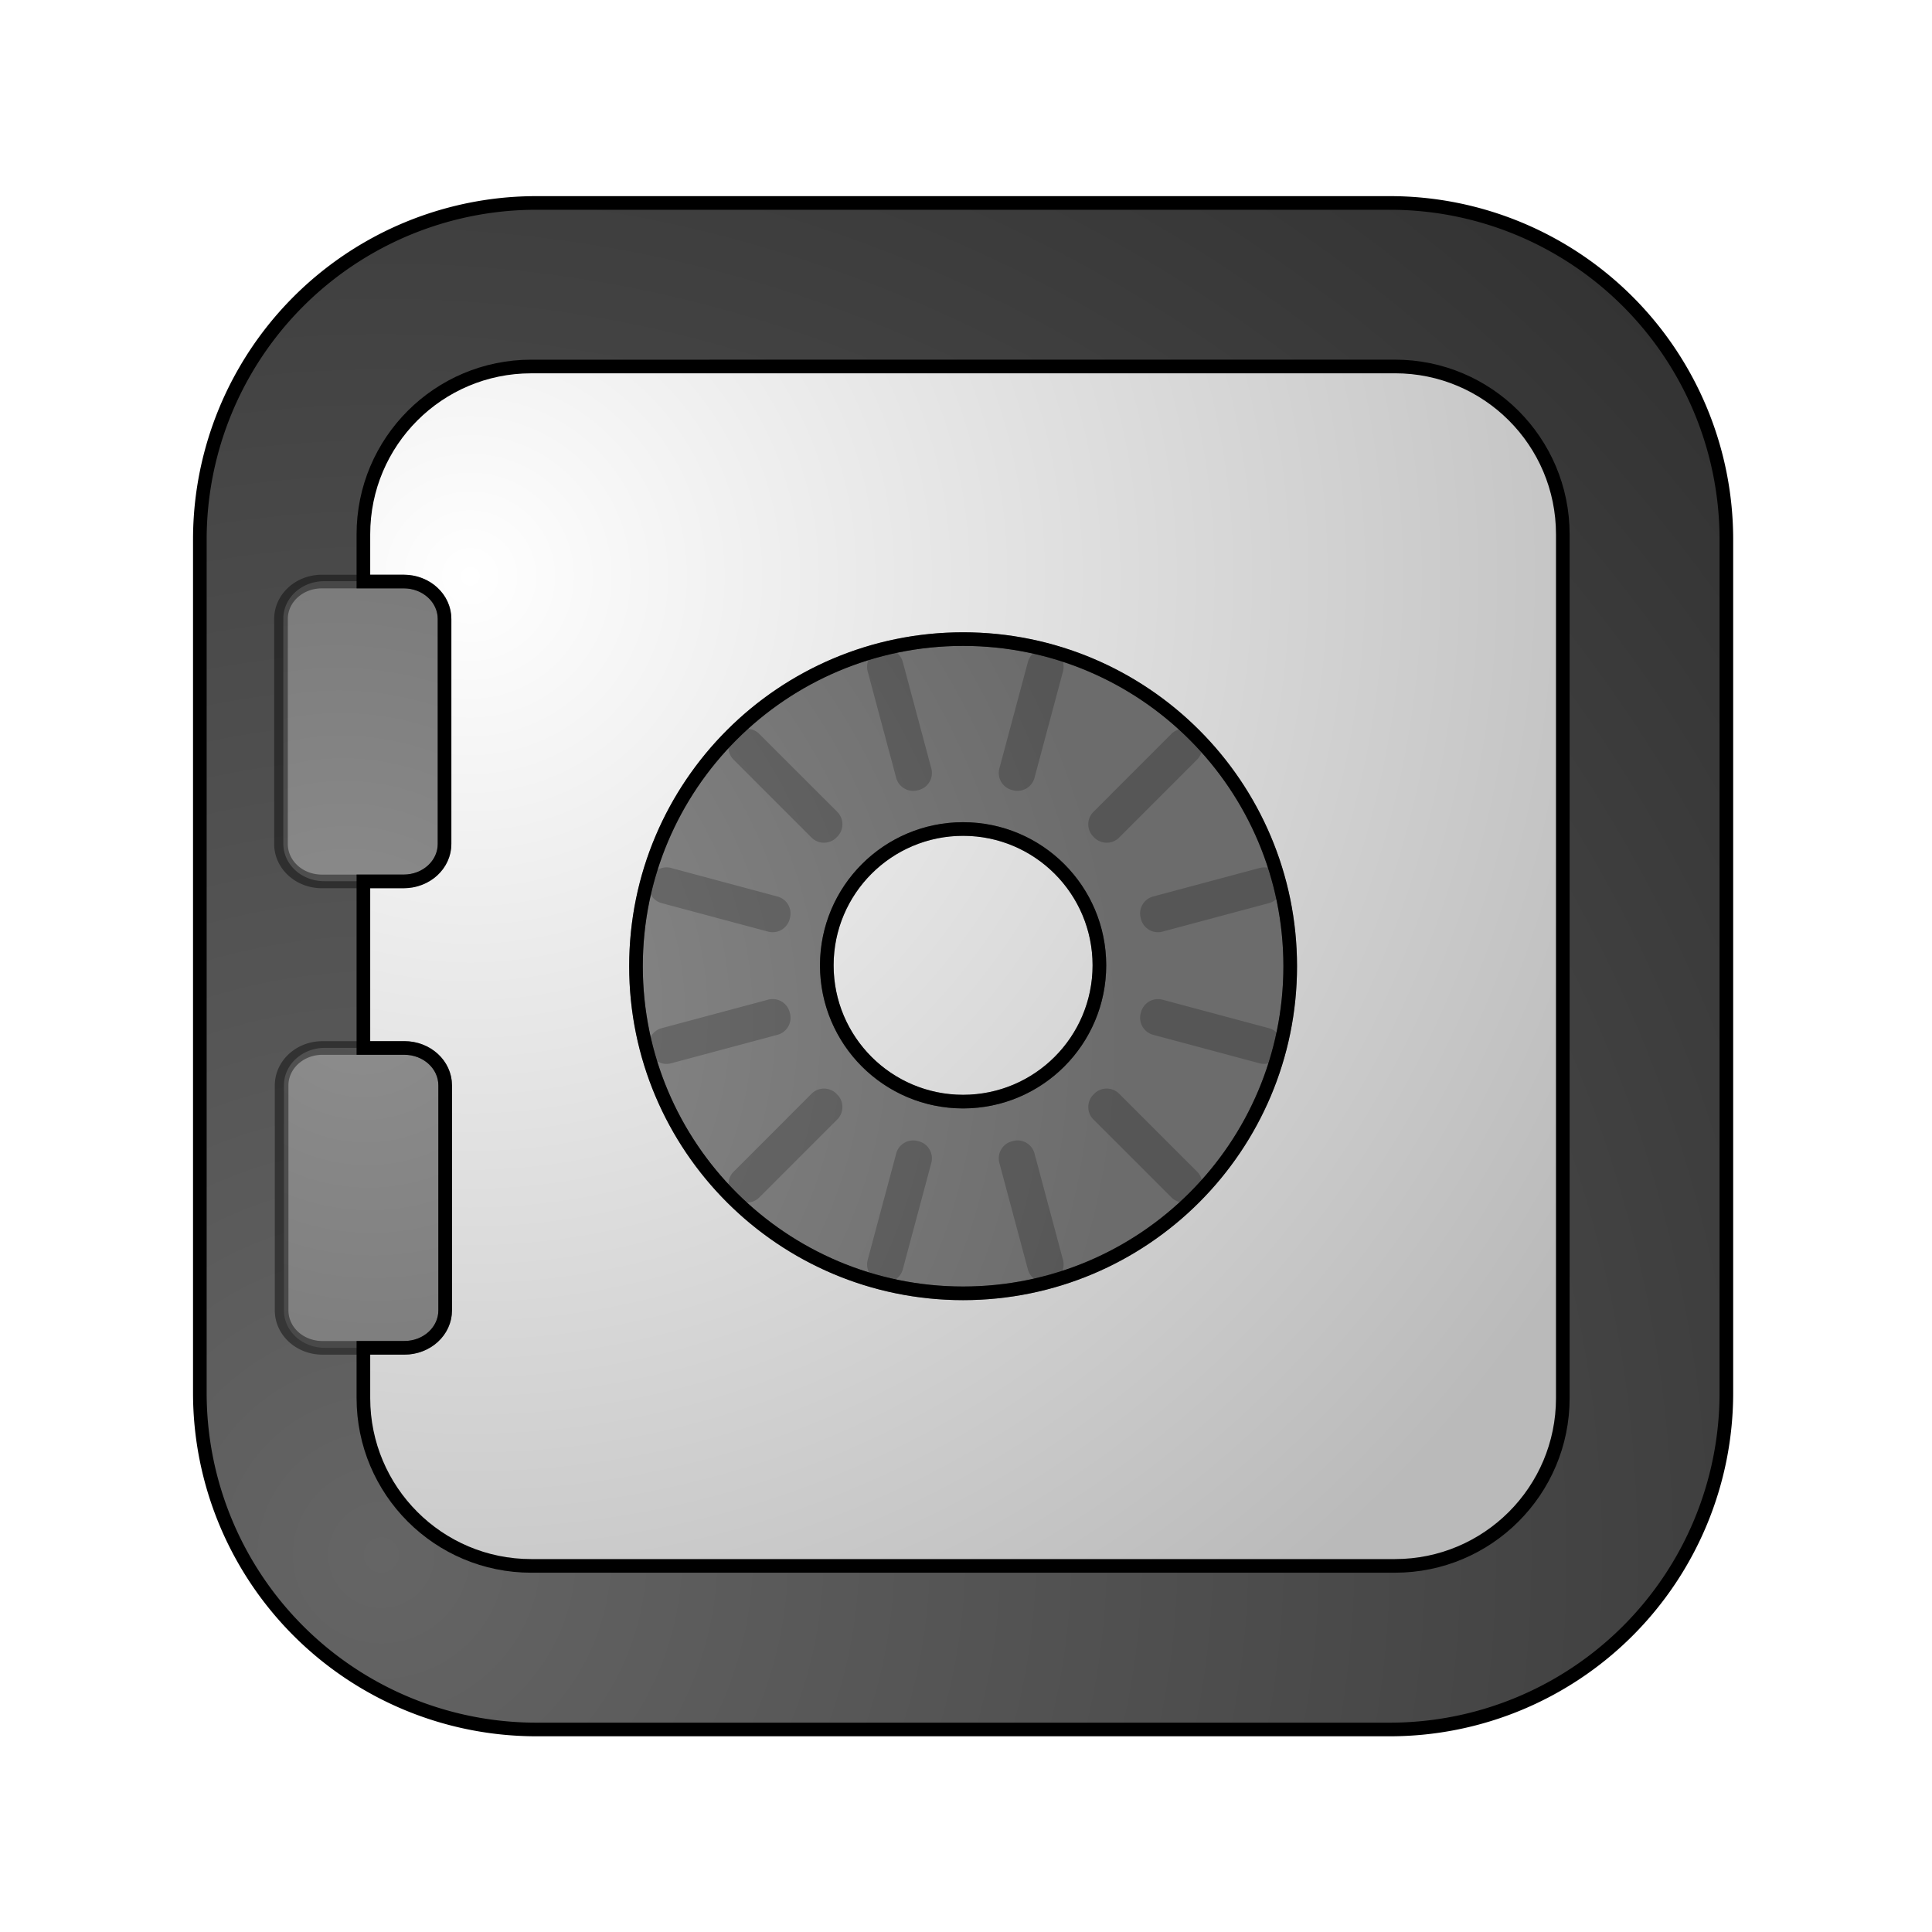 <?xml version="1.0" encoding="UTF-8" standalone="no"?>
<svg
   width="64"
   height="64"
   version="1"
   id="svg12"
   sodipodi:docname="accessories-safe.svg"
   inkscape:version="1.3.2 (091e20ef0f, 2023-11-25, custom)"
   xmlns:inkscape="http://www.inkscape.org/namespaces/inkscape"
   xmlns:sodipodi="http://sodipodi.sourceforge.net/DTD/sodipodi-0.dtd"
   xmlns:xlink="http://www.w3.org/1999/xlink"
   xmlns="http://www.w3.org/2000/svg"
   xmlns:svg="http://www.w3.org/2000/svg">
  <defs
     id="defs12">
    <linearGradient
       id="linearGradient21"
       inkscape:collect="always">
      <stop
         style="stop-color:#8e8e8e;stop-opacity:1;"
         offset="0"
         id="stop21" />
      <stop
         style="stop-color:#6c6c6c;stop-opacity:1;"
         offset="1"
         id="stop22" />
    </linearGradient>
    <linearGradient
       id="linearGradient15"
       inkscape:collect="always">
      <stop
         style="stop-color:#656565;stop-opacity:1;"
         offset="0"
         id="stop16" />
      <stop
         style="stop-color:#333333;stop-opacity:1;"
         offset="1"
         id="stop17" />
    </linearGradient>
    <linearGradient
       id="linearGradient14"
       inkscape:collect="always">
      <stop
         style="stop-color:#ffffff;stop-opacity:1;"
         offset="0"
         id="stop14" />
      <stop
         style="stop-color:#bababa;stop-opacity:1;"
         offset="1"
         id="stop15" />
    </linearGradient>
    <inkscape:path-effect
       effect="fillet_chamfer"
       id="path-effect14"
       is_visible="true"
       lpeversion="1"
       nodesatellites_param="F,0,1,1,0,0.645,0,1 @ F,0,0,1,0,0.645,0,1 @ F,0,1,1,0,0.645,0,1 @ F,0,1,1,0,0.645,0,1 | F,0,1,1,0,0.645,0,1 @ F,0,1,1,0,0.645,0,1 @ F,0,1,1,0,0.645,0,1 @ F,0,1,1,0,0.645,0,1 | F,0,1,1,0,0.645,0,1 @ F,0,1,1,0,0.645,0,1 @ F,0,1,1,0,0.645,0,1 @ F,0,1,1,0,0.645,0,1 | F,0,1,1,0,0.645,0,1 @ F,0,1,1,0,0.645,0,1 @ F,0,1,1,0,0.645,0,1 @ F,0,1,1,0,0.645,0,1 | F,0,1,1,0,0.645,0,1 @ F,0,1,1,0,0.645,0,1 @ F,0,1,1,0,0.645,0,1 @ F,0,1,1,0,0.645,0,1 | F,0,1,1,0,0.645,0,1 @ F,0,1,1,0,0.645,0,1 @ F,0,1,1,0,0.645,0,1 @ F,0,1,1,0,0.645,0,1 | F,0,1,1,0,0.645,0,1 @ F,0,1,1,0,0.645,0,1 @ F,0,1,1,0,0.645,0,1 @ F,0,1,1,0,0.645,0,1 | F,0,1,1,0,0.645,0,1 @ F,0,1,1,0,0.645,0,1 @ F,0,1,1,0,0.645,0,1 @ F,0,1,1,0,0.645,0,1 | F,0,1,1,0,0.645,0,1 @ F,0,1,1,0,0.645,0,1 @ F,0,1,1,0,0.645,0,1 @ F,0,1,1,0,0.645,0,1 | F,0,1,1,0,0.645,0,1 @ F,0,1,1,0,0.645,0,1 @ F,0,1,1,0,0.645,0,1 @ F,0,1,1,0,0.645,0,1 | F,0,1,1,0,0.645,0,1 @ F,0,1,1,0,0.645,0,1 @ F,0,1,1,0,0.645,0,1 @ F,0,1,1,0,0.645,0,1 | F,0,1,1,0,0.645,0,1 @ F,0,1,1,0,0.645,0,1 @ F,0,1,1,0,0.645,0,1 @ F,0,1,1,0,0.645,0,1"
       radius="0"
       unit="px"
       method="auto"
       mode="F"
       chamfer_steps="1"
       flexible="false"
       use_knot_distance="true"
       apply_no_radius="true"
       apply_with_radius="true"
       only_selected="false"
       hide_knots="false" />
    <inkscape:path-effect
       effect="fillet_chamfer"
       id="path-effect13"
       is_visible="true"
       lpeversion="1"
       nodesatellites_param="F,0,0,1,0,12.346,0,1 @ F,0,1,1,0,12.346,0,1 @ F,0,1,1,0,12.346,0,1 @ F,0,1,1,0,12.346,0,1"
       radius="0"
       unit="px"
       method="auto"
       mode="F"
       chamfer_steps="1"
       flexible="false"
       use_knot_distance="true"
       apply_no_radius="true"
       apply_with_radius="true"
       only_selected="false"
       hide_knots="false" />
    <inkscape:path-effect
       effect="fillet_chamfer"
       id="path-effect12"
       is_visible="true"
       lpeversion="1"
       nodesatellites_param="F,0,0,1,0,6.157,0,1 @ F,0,1,1,0,6.157,0,1 @ F,0,1,1,0,6.157,0,1 @ F,0,1,1,0,6.157,0,1"
       radius="0"
       unit="px"
       method="auto"
       mode="F"
       chamfer_steps="1"
       flexible="false"
       use_knot_distance="true"
       apply_no_radius="true"
       apply_with_radius="true"
       only_selected="false"
       hide_knots="false" />
    <radialGradient
       inkscape:collect="always"
       xlink:href="#linearGradient14"
       id="radialGradient15"
       cx="13.839"
       cy="17.701"
       fx="13.839"
       fy="17.701"
       r="22"
       gradientUnits="userSpaceOnUse"
       gradientTransform="matrix(1.533,1.533,-1.533,1.533,19.758,-30.635)" />
    <radialGradient
       inkscape:collect="always"
       xlink:href="#linearGradient15"
       id="radialGradient17"
       cx="10.575"
       cy="53.626"
       fx="10.575"
       fy="53.626"
       r="28"
       gradientUnits="userSpaceOnUse"
       gradientTransform="matrix(2.007,-1.159,1.159,2.007,-72.801,-41.762)" />
    <radialGradient
       inkscape:collect="always"
       xlink:href="#linearGradient21"
       id="radialGradient22"
       cx="9.699"
       cy="33.441"
       fx="9.699"
       fy="33.441"
       r="18.512"
       gradientTransform="matrix(1.001,1.001,-0.943,0.943,33.662,-8.26)"
       gradientUnits="userSpaceOnUse" />
    <inkscape:path-effect
       effect="fillet_chamfer"
       id="path-effect12-6"
       is_visible="true"
       lpeversion="1"
       nodesatellites_param="F,0,0,1,0,6.157,0,1 @ F,0,1,1,0,6.157,0,1 @ F,0,1,1,0,6.157,0,1 @ F,0,1,1,0,6.157,0,1"
       radius="0"
       unit="px"
       method="auto"
       mode="F"
       chamfer_steps="1"
       flexible="false"
       use_knot_distance="true"
       apply_no_radius="true"
       apply_with_radius="true"
       only_selected="false"
       hide_knots="false" />
    <inkscape:path-effect
       effect="fillet_chamfer"
       id="path-effect13-2"
       is_visible="true"
       lpeversion="1"
       nodesatellites_param="F,0,0,1,0,12.346,0,1 @ F,0,1,1,0,12.346,0,1 @ F,0,1,1,0,12.346,0,1 @ F,0,1,1,0,12.346,0,1"
       radius="0"
       unit="px"
       method="auto"
       mode="F"
       chamfer_steps="1"
       flexible="false"
       use_knot_distance="true"
       apply_no_radius="true"
       apply_with_radius="true"
       only_selected="false"
       hide_knots="false" />
    <filter
       inkscape:collect="always"
       style="color-interpolation-filters:sRGB"
       id="filter23"
       x="-0.092"
       y="-0.092"
       width="1.185"
       height="1.185">
      <feGaussianBlur
         inkscape:collect="always"
         stdDeviation="1.589"
         id="feGaussianBlur23" />
    </filter>
    <filter
       inkscape:collect="always"
       style="color-interpolation-filters:sRGB"
       id="filter24"
       x="-0.068"
       y="-0.09"
       width="1.136"
       height="1.18">
      <feGaussianBlur
         inkscape:collect="always"
         stdDeviation="0.948"
         id="feGaussianBlur24" />
    </filter>
    <filter
       inkscape:collect="always"
       style="color-interpolation-filters:sRGB"
       id="filter25"
       x="-0.131"
       y="-0.131"
       width="1.262"
       height="1.262">
      <feGaussianBlur
         inkscape:collect="always"
         stdDeviation="2.957"
         id="feGaussianBlur25" />
    </filter>
  </defs>
  <sodipodi:namedview
     id="namedview12"
     pagecolor="#505050"
     bordercolor="#eeeeee"
     borderopacity="1"
     inkscape:showpageshadow="0"
     inkscape:pageopacity="0"
     inkscape:pagecheckerboard="0"
     inkscape:deskcolor="#505050"
     showguides="false"
     inkscape:zoom="9.534893"
     inkscape:cx="25.223146"
     inkscape:cy="34.032894"
     inkscape:window-width="1920"
     inkscape:window-height="1020"
     inkscape:window-x="0"
     inkscape:window-y="0"
     inkscape:window-maximized="1"
     inkscape:current-layer="svg12" />
  <path
     id="rect2"
     style="fill:url(#radialGradient17)"
     d="M 16.346,4 H 47.654 A 12.346,12.346 45 0 1 60,16.346 V 47.654 A 12.346,12.346 135 0 1 47.654,60 H 16.346 A 12.346,12.346 45 0 1 4,47.654 V 16.346 A 12.346,12.346 135 0 1 16.346,4 Z"
     inkscape:path-effect="#path-effect13"
     inkscape:original-d="M 4,4 H 60 V 60 H 4 Z"
     transform="matrix(0.903,0,0,0.903,3.082,3.092)" />
  <path
     id="rect4"
     style="fill:url(#radialGradient15)"
     d="M 16.157,10 H 47.843 A 6.157,6.157 45 0 1 54,16.157 V 47.843 A 6.157,6.157 135 0 1 47.843,54 H 16.157 A 6.157,6.157 45 0 1 10,47.843 V 16.157 A 6.157,6.157 135 0 1 16.157,10 Z"
     inkscape:path-effect="#path-effect12"
     inkscape:original-d="M 10,10 H 54 V 54 H 10 Z"
     transform="matrix(0.903,0,0,0.903,3.082,3.092)" />
  <path
     id="circle5"
     style="fill:url(#radialGradient22);stroke-width:0.903"
     d="m 10.74,19.253 c -0.751,0 -1.355,0.554 -1.355,1.242 v 7.453 c 0,0.688 0.604,1.242 1.355,1.242 h 2.71 c 0.751,0 1.355,-0.554 1.355,-1.242 v -7.453 c 0,-0.688 -0.604,-1.242 -1.355,-1.242 z m 21.252,1.907 A 10.841,10.841 0 0 0 21.151,32.002 10.841,10.841 0 0 0 31.992,42.843 10.841,10.841 0 0 0 42.833,32.002 10.841,10.841 0 0 0 31.992,21.161 Z m 0,6.294 a 4.517,4.517 0 0 1 4.517,4.517 4.517,4.517 0 0 1 -4.517,4.517 4.517,4.517 0 0 1 -4.517,-4.517 4.517,4.517 0 0 1 4.517,-4.517 z m -21.231,7.258 c -0.751,0 -1.355,0.554 -1.355,1.242 v 7.453 c 0,0.688 0.604,1.242 1.355,1.242 h 2.71 c 0.751,0 1.355,-0.554 1.355,-1.242 v -7.453 c 0,-0.688 -0.604,-1.242 -1.355,-1.242 z" />
  <path
     id="rect2-7"
     style="mix-blend-mode:normal;fill:none;stroke:#000000;stroke-width:0.5;stroke-dasharray:none;stroke-opacity:1;filter:url(#filter25)"
     d="M 16.346,4 H 47.654 A 12.346,12.346 45 0 1 60,16.346 V 47.654 A 12.346,12.346 135 0 1 47.654,60 H 16.346 A 12.346,12.346 45 0 1 4,47.654 V 16.346 A 12.346,12.346 135 0 1 16.346,4 Z"
     inkscape:path-effect="#path-effect13-2"
     inkscape:original-d="M 4,4 H 60 V 60 H 4 Z"
     transform="matrix(0.903,0,0,0.903,3.008,3.111)" />
  <path
     d="m 16.074,10.021 c -3.4,3.76e-4 -6.156,2.756 -6.156,6.156 v 1.732 h 1.477 c 0.831,0 1.5,0.613 1.5,1.375 v 8.25 c 10e-7,0.762 -0.669,1.375 -1.5,1.375 H 9.918 v 6.111 h 1.5 c 0.831,0 1.5,0.613 1.5,1.375 v 8.25 c 0,0.762 -0.669,1.375 -1.5,1.375 H 9.918 v 1.844 c 3.754e-4,3.4 2.756,6.156 6.156,6.156 h 31.688 c 3.4,-3.75e-4 6.156,-2.756 6.156,-6.156 v -31.688 c -3.76e-4,-3.4 -2.756,-6.156 -6.156,-6.156 z m 15.844,10 c 6.627,0 12,5.373 12,12 0,6.627 -5.373,12 -12,12 -6.627,0 -12,-5.373 -12,-12 0,-6.627 5.373,-12 12,-12 z m 0,6.967 c -2.761,0 -5,2.239 -5,5 0,2.761 2.239,5 5,5 2.761,0 5,-2.239 5,-5 0,-2.761 -2.239,-5 -5,-5 z"
     style="mix-blend-mode:normal;fill:none;stroke:#000000;stroke-width:0.5;filter:url(#filter23)"
     id="path23"
     transform="matrix(0.903,0,0,0.903,3.082,3.092)" />
  <path
     d="m 8.395,17.91 c -0.831,0 -1.5,0.613 -1.5,1.375 v 8.25 c 0,0.762 0.669,1.375 1.5,1.375 h 3 c 0.831,0 1.5,-0.613 1.5,-1.375 v -8.25 c 0,-0.762 -0.669,-1.375 -1.5,-1.375 z m 23.523,2.111 a 12,12 0 0 0 -12,12 12,12 0 0 0 12,12 12,12 0 0 0 12,-12 12,12 0 0 0 -12,-12 z m 0,6.967 a 5,5 0 0 1 5,5 5,5 0 0 1 -5,5 5,5 0 0 1 -5,-5 5,5 0 0 1 5,-5 z M 8.418,35.021 c -0.831,0 -1.5,0.613 -1.5,1.375 v 8.25 c 0,0.762 0.669,1.375 1.5,1.375 h 3 c 0.831,0 1.5,-0.613 1.5,-1.375 v -8.25 c 0,-0.762 -0.669,-1.375 -1.5,-1.375 z"
     style="opacity:0.651;fill:none;stroke:#000000;stroke-width:0.5;filter:url(#filter24)"
     id="path22"
     transform="matrix(0.903,0,0,0.903,3.082,3.092)" />
  <path
     style="opacity:0.2"
     d="m 34.295,20.86 -1.046,3.905 a 0.645,0.645 60 0 0 0.456,0.79 l 0.042,0.011 a 0.645,0.645 150 0 0 0.79,-0.456 l 1.046,-3.905 a 0.645,0.645 60 0 0 -0.456,-0.79 l -0.042,-0.011 a 0.645,0.645 150 0 0 -0.79,0.456 z m -5.379,-0.457 -0.043,0.011 a 0.645,0.645 120.019 0 0 -0.456,0.79 l 1.046,3.906 a 0.645,0.645 30.019 0 0 0.79,0.457 l 0.043,-0.011 a 0.645,0.645 120.019 0 0 0.456,-0.79 l -1.046,-3.906 a 0.645,0.645 30.019 0 0 -0.79,-0.457 z m 10.641,3.096 -2.859,2.86 a 0.645,0.645 89.981 0 0 3.08e-4,0.912 l 0.031,0.031 a 0.645,0.645 179.981 0 0 0.913,-3.08e-4 l 2.859,-2.86 a 0.645,0.645 89.981 0 0 -3.07e-4,-0.912 l -0.031,-0.031 a 0.645,0.645 179.981 0 0 -0.913,3.07e-4 z m -16.028,3.29e-4 -0.031,0.031 a 0.645,0.645 89.981 0 0 3.07e-4,0.913 l 2.86,2.859 a 0.645,0.645 179.981 0 0 0.912,-3.08e-4 l 0.031,-0.031 a 0.645,0.645 89.981 0 0 -3.08e-4,-0.913 l -2.86,-2.859 a 0.645,0.645 179.981 0 0 -0.912,3.07e-4 z m 19.267,4.918 -3.906,1.046 a 0.645,0.645 120.019 0 0 -0.457,0.79 l 0.011,0.043 a 0.645,0.645 30.019 0 0 0.79,0.456 l 3.906,-1.046 a 0.645,0.645 120.019 0 0 0.457,-0.79 l -0.011,-0.043 a 0.645,0.645 30.019 0 0 -0.79,-0.456 z m -22.382,0.457 -0.011,0.042 a 0.645,0.645 60 0 0 0.456,0.79 l 3.905,1.046 a 0.645,0.645 150 0 0 0.79,-0.456 l 0.011,-0.042 a 0.645,0.645 60 0 0 -0.456,-0.79 L 21.205,28.417 a 0.645,0.645 150 0 0 -0.79,0.456 z m 18.031,4.831 -0.011,0.042 a 0.645,0.645 60 0 0 0.456,0.79 l 3.905,1.046 a 0.645,0.645 150 0 0 0.79,-0.456 l 0.011,-0.042 a 0.645,0.645 60 0 0 -0.456,-0.79 l -3.905,-1.046 a 0.645,0.645 150 0 0 -0.79,0.456 z m -13.68,-0.457 -3.906,1.046 a 0.645,0.645 120.019 0 0 -0.457,0.79 l 0.011,0.043 a 0.645,0.645 30.019 0 0 0.79,0.456 l 3.906,-1.046 a 0.645,0.645 120.019 0 0 0.457,-0.79 l -0.011,-0.043 a 0.645,0.645 30.019 0 0 -0.79,-0.456 z m 11.965,3.451 -0.031,0.031 a 0.645,0.645 89.981 0 0 3.08e-4,0.913 l 2.86,2.859 a 0.645,0.645 179.981 0 0 0.912,-3.07e-4 l 0.031,-0.031 A 0.645,0.645 89.981 0 0 40.502,39.557 l -2.86,-2.859 a 0.645,0.645 179.981 0 0 -0.912,3.07e-4 z m -10.372,2.81e-4 -2.859,2.86 a 0.645,0.645 89.981 0 0 3.07e-4,0.912 l 0.031,0.031 a 0.645,0.645 179.981 0 0 0.913,-3.07e-4 l 2.859,-2.86 a 0.645,0.645 89.981 0 0 -3.08e-4,-0.912 l -0.031,-0.031 a 0.645,0.645 179.981 0 0 -0.913,3.08e-4 z m 7.389,1.735 -0.043,0.011 a 0.645,0.645 120.019 0 0 -0.456,0.79 l 1.046,3.906 a 0.645,0.645 30.019 0 0 0.79,0.457 l 0.043,-0.011 A 0.645,0.645 120.019 0 0 35.583,42.796 L 34.537,38.89 A 0.645,0.645 30.019 0 0 33.747,38.434 Z m -4.283,0.456 -1.046,3.905 a 0.645,0.645 60 0 0 0.456,0.79 l 0.042,0.011 a 0.645,0.645 150 0 0 0.79,-0.456 l 1.046,-3.905 a 0.645,0.645 60 0 0 -0.456,-0.79 l -0.042,-0.011 a 0.645,0.645 150 0 0 -0.79,0.456 z"
     id="path7"
     inkscape:path-effect="#path-effect14"
     inkscape:original-d="m 34.461876,20.236343 -1.380367,5.151605 1.2879,0.345092 1.380369,-5.151604 z m -4.922768,-6.91e-4 -1.289396,0.34469 1.380111,5.152561 1.289397,-0.344691 z m 10.474259,2.806568 -3.771494,3.772194 0.944307,0.943209 3.771492,-3.772193 z m -16.027938,1.07e-4 -0.94321,0.944305 3.772194,3.771494 0.943209,-0.944307 z m 19.434228,5.207385 -5.152561,1.380112 0.344691,1.289397 5.15256,-1.380112 z m -22.838222,5.09e-4 -0.345093,1.287902 5.151605,1.380367 0.345093,-1.2879 z m 18.030616,4.831289 -0.345091,1.2879 5.151603,1.380369 0.345093,-1.287902 z m -13.22384,-7.31e-4 -5.15256,1.380112 0.344691,1.289397 5.15256,-1.380112 z m 11.797375,3.161095 -0.94321,0.944307 3.772193,3.771492 0.94321,-0.944305 z m -10.371768,5.03e-4 -3.771492,3.772193 0.944305,0.94321 3.771494,-3.772194 z m 7.556357,2.02472 -1.289397,0.344691 1.380112,5.15256 1.289397,-0.34469 z m -4.739586,-1.37e-4 -1.380369,5.151604 1.287902,0.345093 1.380368,-5.151605 z"
     transform="matrix(0.903,0,0,0.903,3.082,3.092)" />
</svg>
